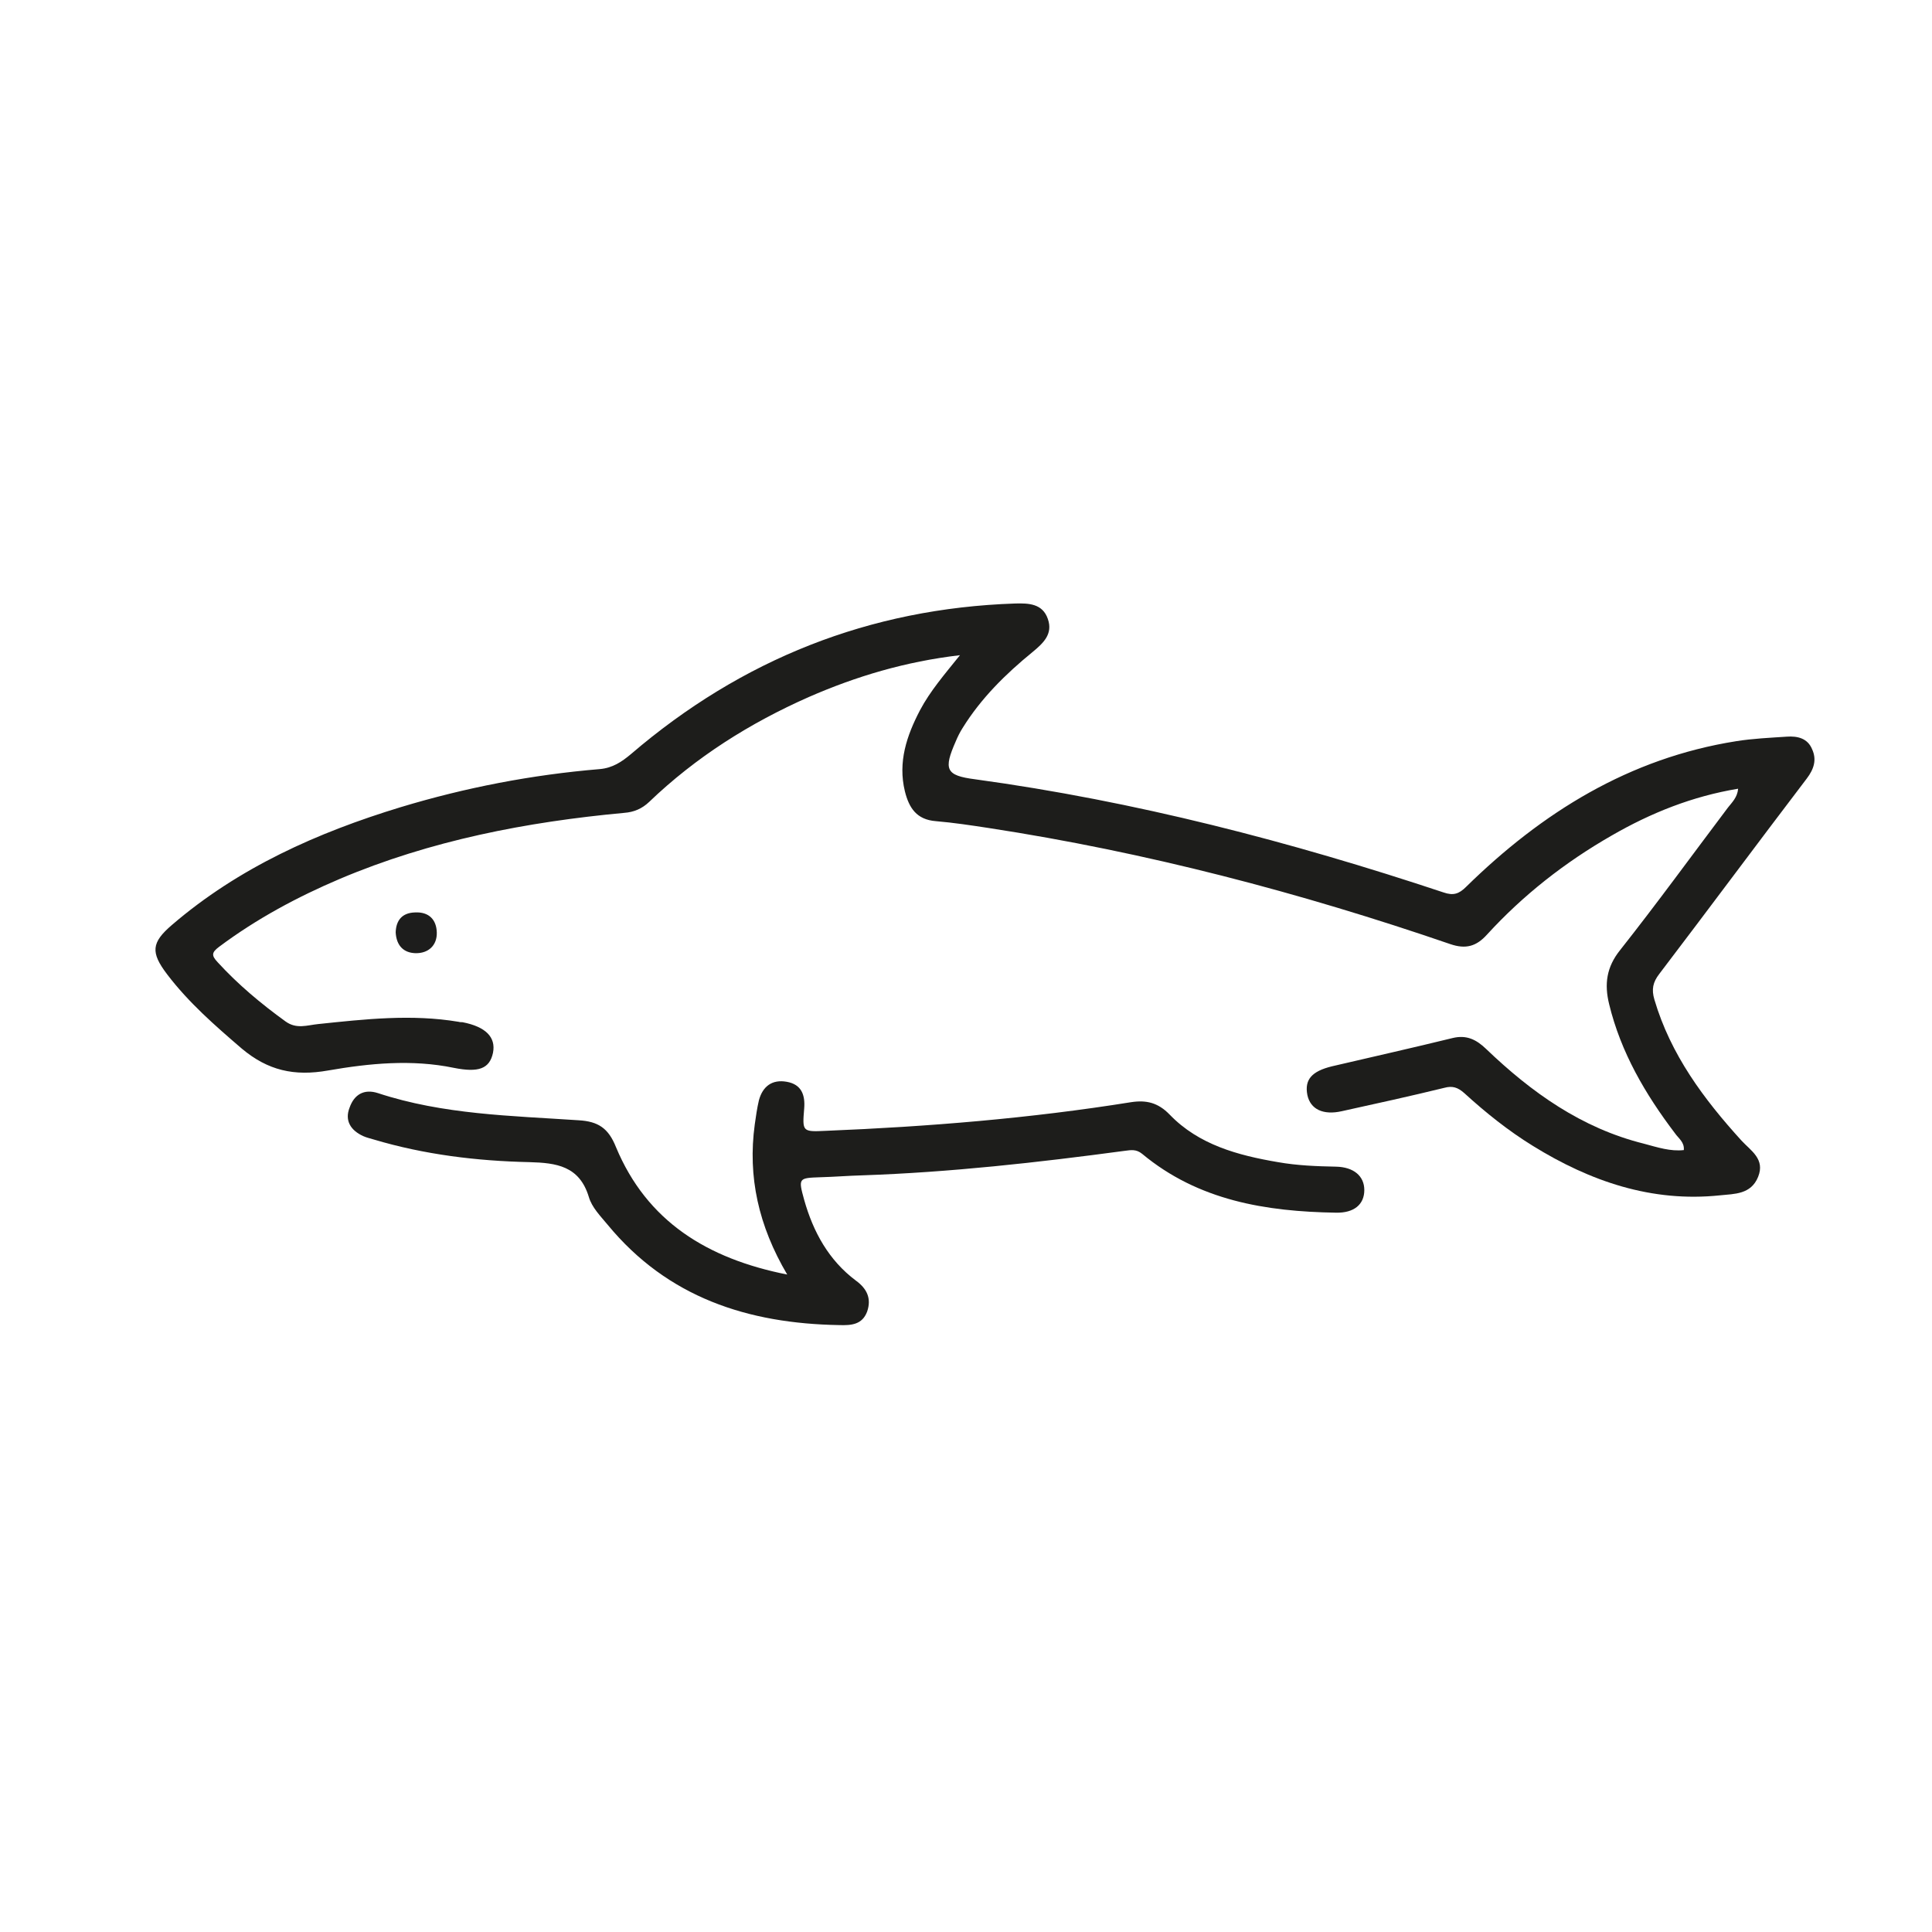 <?xml version="1.0" encoding="utf-8"?>
<!-- Generator: Adobe Illustrator 22.1.0, SVG Export Plug-In . SVG Version: 6.00 Build 0)  -->
<svg version="1.1" id="Layer_1" xmlns="http://www.w3.org/2000/svg" xmlns:xlink="http://www.w3.org/1999/xlink" x="0px" y="0px"
	 viewBox="0 0 512.2 512.2" style="enable-background:new 0 0 512.2 512.2;" xml:space="preserve">
<style type="text/css">
	.st0{fill:#1D1D1B;}
	.st1{fill:#1D1D1C;}
</style>
<path class="st0" d="M446.4,304.9c0.2-2.1-1.4-3.1-2.3-4.4c-7.9-10.4-14.4-21.5-17.5-34.3c-1.3-5.3-0.7-9.8,2.9-14.3
	c9.8-12.4,19.1-25.2,28.6-37.8c1.1-1.4,2.5-2.7,2.7-5c-12.1,2-23.1,6.4-33.5,12.4c-12.4,7.1-23.5,15.8-33.1,26.3
	c-2.8,3.1-5.6,3.9-9.7,2.5c-39.9-13.7-80.7-24.4-122.5-30.8c-4.6-0.7-9.2-1.4-13.9-1.8c-5.1-0.4-7.1-3.5-8.2-7.9
	c-1.9-7.8,0.5-14.8,4-21.5c2.7-5.1,6.5-9.5,10.6-14.6c-14.5,1.7-27.5,5.6-40.1,11.1c-15.6,6.9-29.9,15.9-42.3,27.8
	c-1.9,1.8-4,2.7-6.6,2.9c-25.9,2.4-51.3,7.3-75.4,17.5c-11.3,4.8-22.1,10.6-32,18c-2,1.5-2.1,2.3-0.4,4.1c5.4,5.9,11.5,11,18,15.7
	c2.9,2.1,5.7,1,8.6,0.7c12.4-1.3,24.8-2.7,37.3-0.6c0.3,0.1,0.7,0.1,1,0.1c6.2,1.2,8.9,4,8.1,8.1c-0.9,4.3-3.9,5.3-10.4,4
	c-11.1-2.3-22.4-1.2-33.3,0.7c-9,1.6-16,0-22.9-5.8c-7.1-6.1-14.1-12.2-19.8-19.7c-4.4-5.8-4.2-8.4,1.3-13.1
	c17.7-15.2,38.6-24.5,60.6-31.2c17.2-5.2,34.8-8.6,52.8-10.1c3.4-0.3,5.8-1.9,8.3-4c29.3-25.1,63.2-38.6,101.8-39.9
	c3.6-0.1,7.3,0,8.7,4.1c1.4,4-1.2,6.4-4.1,8.8c-7.1,5.8-13.6,12.2-18.5,20.1c-0.7,1.1-1.3,2.3-1.8,3.5c-3.3,7.5-2.7,9.1,5.1,10.1
	c42.4,5.8,83.6,16.5,124.2,30c2.6,0.9,4.1,0.4,6-1.5c20.1-19.7,43.2-34.1,71.6-38.6c4.4-0.7,8.9-0.9,13.4-1.2
	c2.8-0.2,5.5,0.4,6.7,3.3c1.3,2.8,0.5,5.3-1.4,7.8c-13.1,17.2-26,34.6-39.1,51.8c-1.7,2.2-2.1,4.1-1.3,6.8
	c4.3,14.6,13.1,26.4,23.1,37.4c2.5,2.7,6.3,4.9,4.4,9.6c-1.9,4.7-6.3,4.5-10.1,4.9c-18.1,1.9-34.4-3.7-49.6-13.1
	c-6.5-4-12.5-8.8-18.2-14c-1.7-1.5-3.1-2-5.3-1.4c-9,2.2-18.1,4.2-27.2,6.2c-4.9,1.1-8.3-0.5-9.1-4.3c-0.8-4.1,1.2-6.3,6.5-7.6
	c10.7-2.5,21.4-4.9,32-7.5c3.7-0.9,6.3,0.4,8.9,2.9c12,11.5,25.3,21,41.8,25.1C439.5,304.2,442.9,305.3,446.4,304.9z"/>
<path class="st0" d="M208.7,337.9c-7.6-12.9-10.5-25.9-8.6-39.8c0.3-2.1,0.6-4.3,1.1-6.4c1-3.7,3.5-5.6,7.4-4.9
	c3.9,0.7,4.9,3.5,4.6,7.1c-0.5,6.1-0.5,6.2,5.7,5.9c27.1-1.1,54.2-3.3,81-7.6c4-0.6,7.1,0.1,10.2,3.3c7.7,8,18.1,10.8,28.7,12.6
	c5.1,0.9,10.2,1.1,15.4,1.2c4.7,0.1,7.5,2.5,7.5,6.2c0,3.8-2.7,6.1-7.5,6c-18.6-0.3-36.5-3.2-51.4-15.6c-1.6-1.3-3-1-4.6-0.8
	c-23.1,3.1-46.3,5.7-69.6,6.5c-3.7,0.1-7.3,0.4-11,0.5c-5.9,0.2-6,0.2-4.4,6c2.4,8.5,6.5,16,13.7,21.4c2.9,2.1,4.2,4.7,3,8.2
	c-1.3,3.5-4.2,3.7-7.4,3.6c-24.2-0.4-45.5-7.3-61.4-26.6c-1.9-2.3-4.2-4.6-5-7.4c-2.5-8.2-8.6-9-15.7-9.2c-14-0.3-27.9-2-41.3-6
	c-1-0.3-1.9-0.5-2.8-0.9c-3.3-1.5-5-4.1-3.6-7.6c1.2-3.4,3.8-5,7.5-3.8c17.3,5.7,35.3,6,53.2,7.2c5.2,0.3,7.9,2.1,9.9,7.1
	C171.5,323.8,187.5,333.7,208.7,337.9z"/>
<path class="st1" d="M104.9,247.2c0.1-3.2,1.7-5.2,5.1-5.3c3.7-0.2,5.7,1.9,5.8,5.3c0.1,3.4-2.2,5.6-5.7,5.5
	C107.1,252.6,105.1,250.8,104.9,247.2z"/>
</svg>
